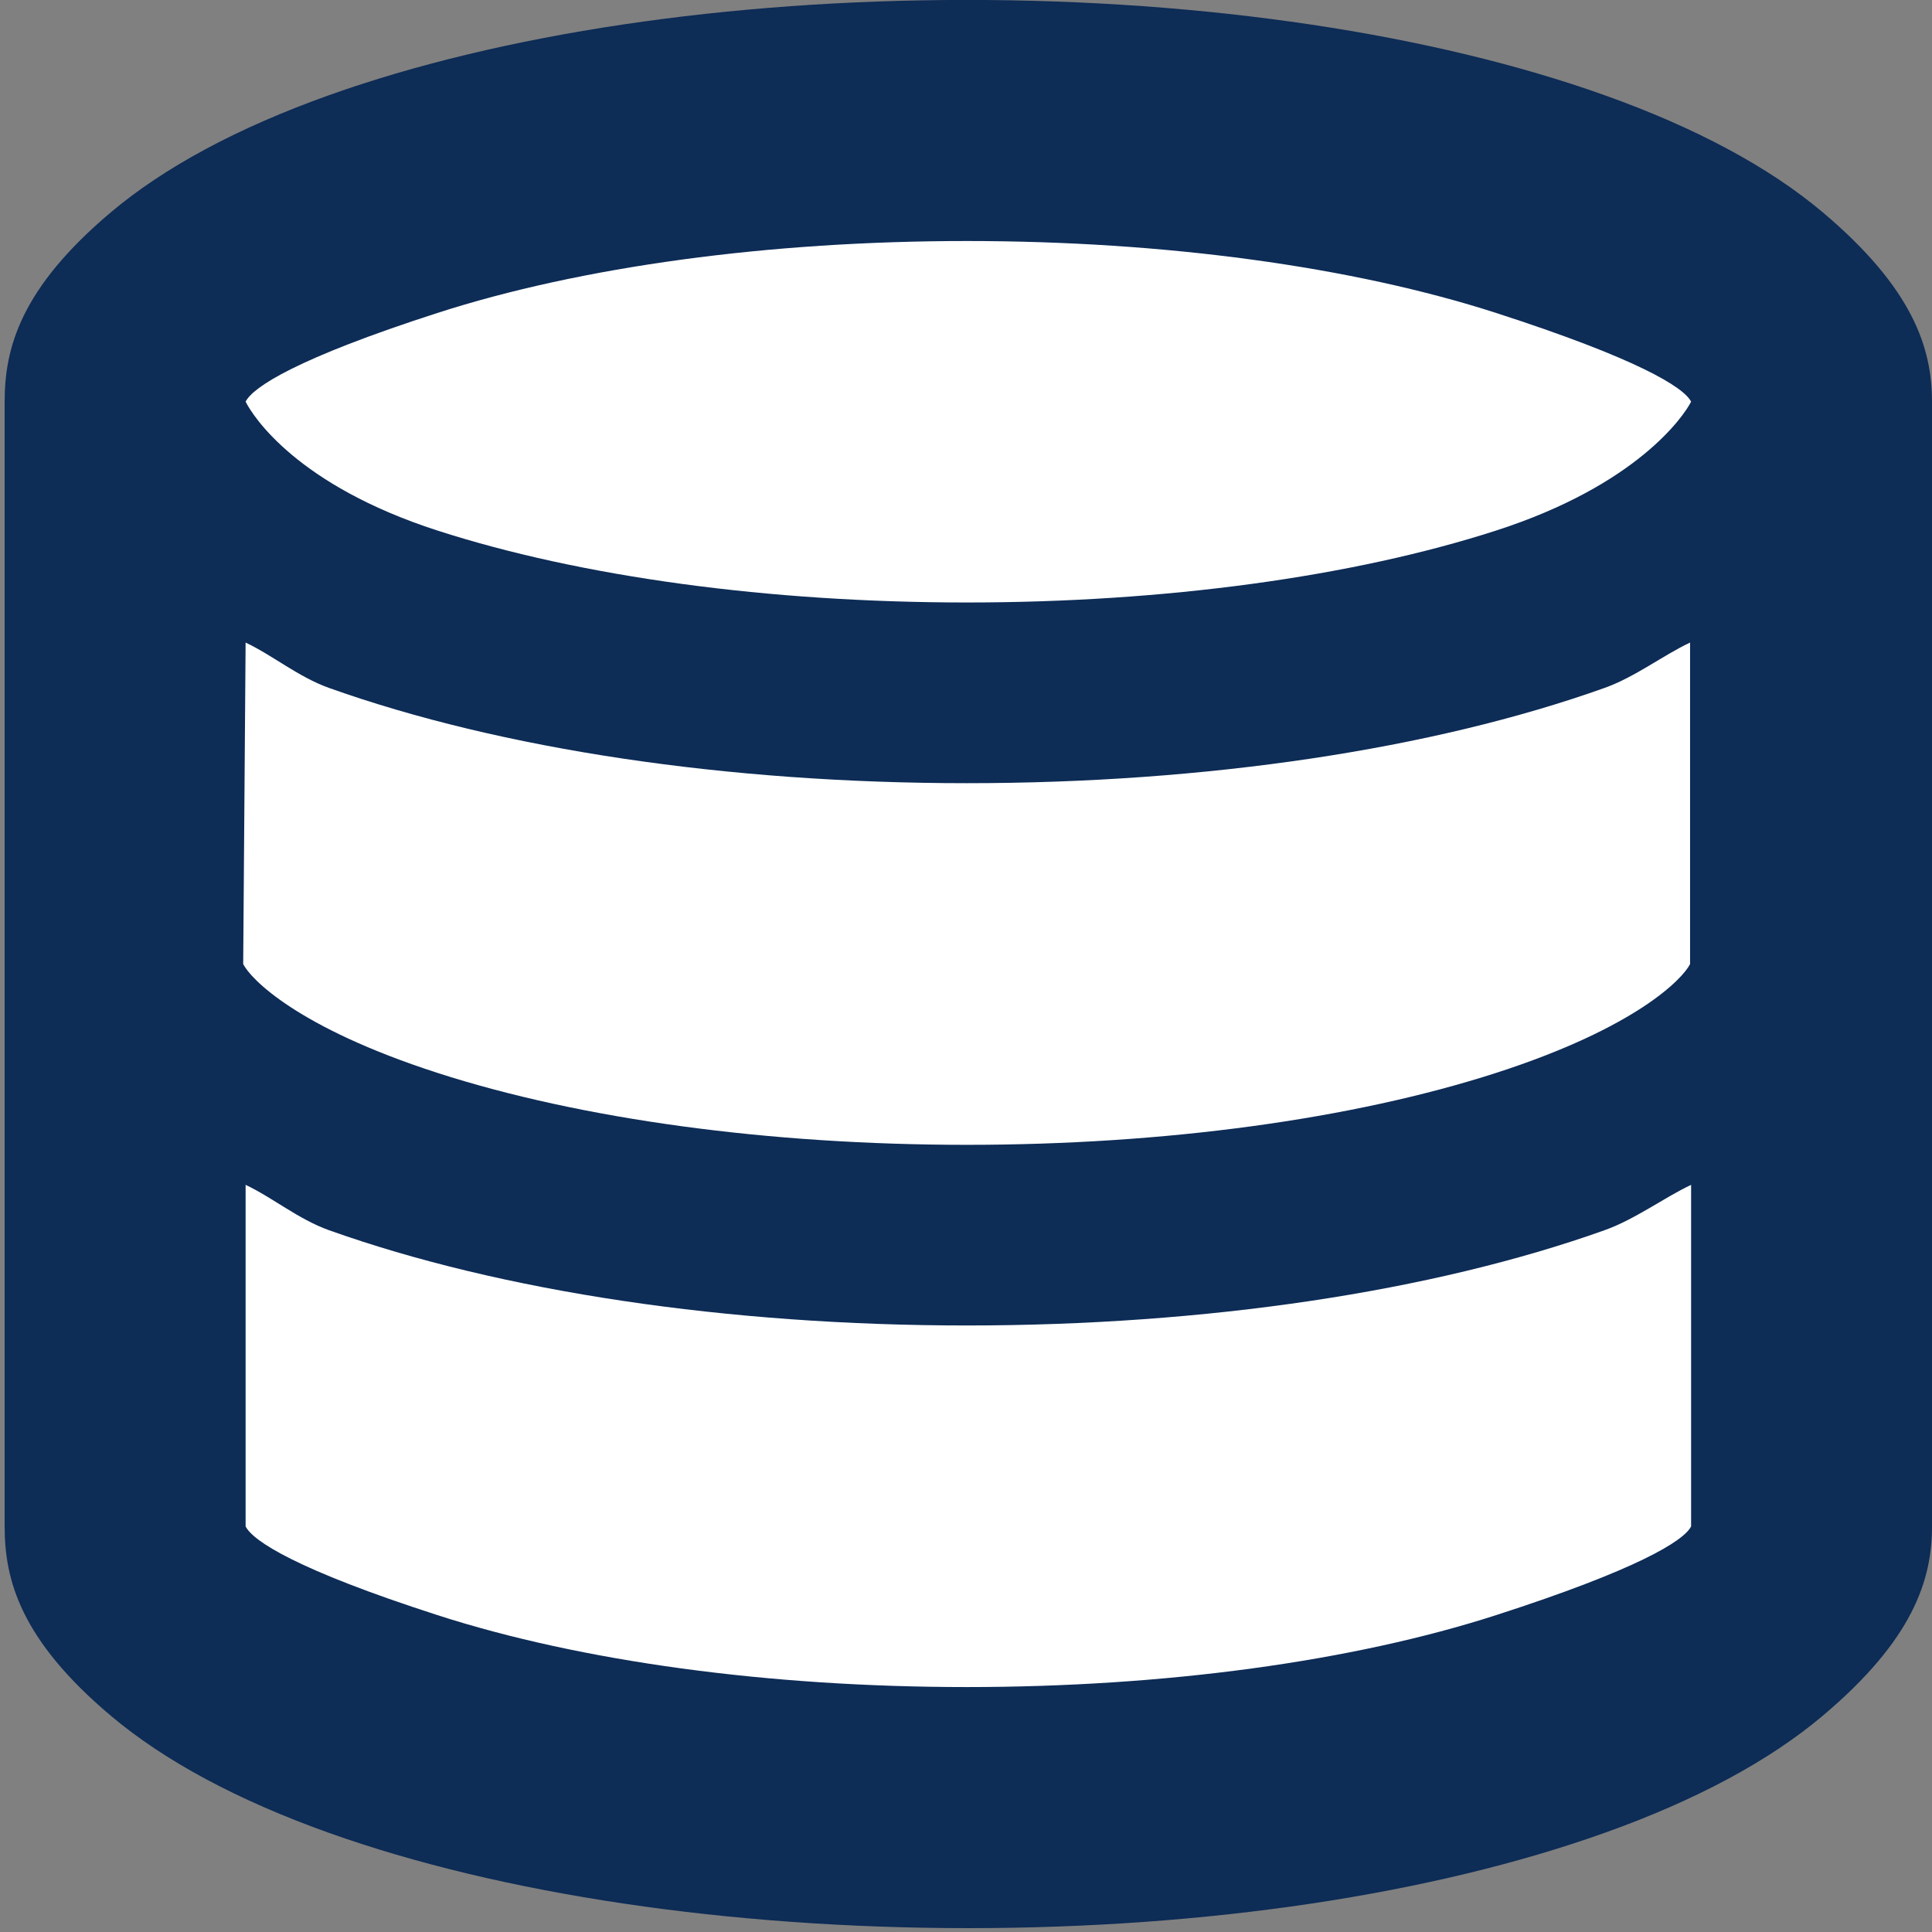 <!-- Generated by IcoMoon.io -->
<svg version="1.1" xmlns="http://www.w3.org/2000/svg" width="32" height="32" viewBox="0 0 32 32">
<rect x="0" y="0" width="32" height="32" fill="#808080" stroke="none"/>
<title>database</title>
<path fill="#fff" d="M2.635 3.412h26.935v25.282h-26.935v-25.282z"></path>
<path fill="#0d2c56" d="M32 6.653c0-0.886-0.314-1.874-1.808-3.135-0.888-0.749-2.104-1.402-3.615-1.941-2.852-1.018-6.604-1.578-10.564-1.578s-7.711 0.56-10.564 1.578c-1.511 0.539-2.727 1.192-3.615 1.941-1.495 1.261-1.757 2.249-1.757 3.135v18.629c0 0.886 0.262 1.874 1.757 3.135 0.888 0.749 2.104 1.402 3.615 1.941 2.852 1.018 6.63 1.578 10.59 1.578s7.685-0.56 10.538-1.578c1.511-0.539 2.727-1.192 3.615-1.941 1.495-1.261 1.808-2.249 1.808-3.135zM7.244 5.184c2.382-0.769 5.496-1.192 8.769-1.192s6.387 0.423 8.769 1.192c2.328 0.752 3.106 1.227 3.228 1.469-0.122 0.242-0.9 1.383-3.228 2.134-2.382 0.769-5.496 1.192-8.769 1.192s-6.387-0.423-8.769-1.192c-2.328-0.752-3.054-1.892-3.176-2.134 0.122-0.242 0.848-0.718 3.176-1.469zM24.782 26.751c-2.382 0.769-5.496 1.192-8.769 1.192s-6.387-0.423-8.769-1.192c-2.328-0.751-3.054-1.227-3.176-1.469v-5.657c0.44 0.206 0.874 0.57 1.381 0.751 2.852 1.017 6.604 1.578 10.564 1.578s7.711-0.56 10.564-1.578c0.506-0.18 0.995-0.546 1.433-0.751v5.657c-0.122 0.242-0.9 0.718-3.228 1.469zM24.782 17.77c-2.382 0.769-5.496 1.192-8.769 1.192s-6.387-0.423-8.769-1.192c-2.328-0.752-3.094-1.559-3.216-1.802l0.040-5.325c0.44 0.206 0.874 0.57 1.381 0.751 2.852 1.017 6.604 1.578 10.564 1.578s7.711-0.56 10.564-1.578c0.506-0.18 0.977-0.546 1.416-0.751v5.325c-0.122 0.242-0.883 1.050-3.211 1.802z"></path>
</svg>
